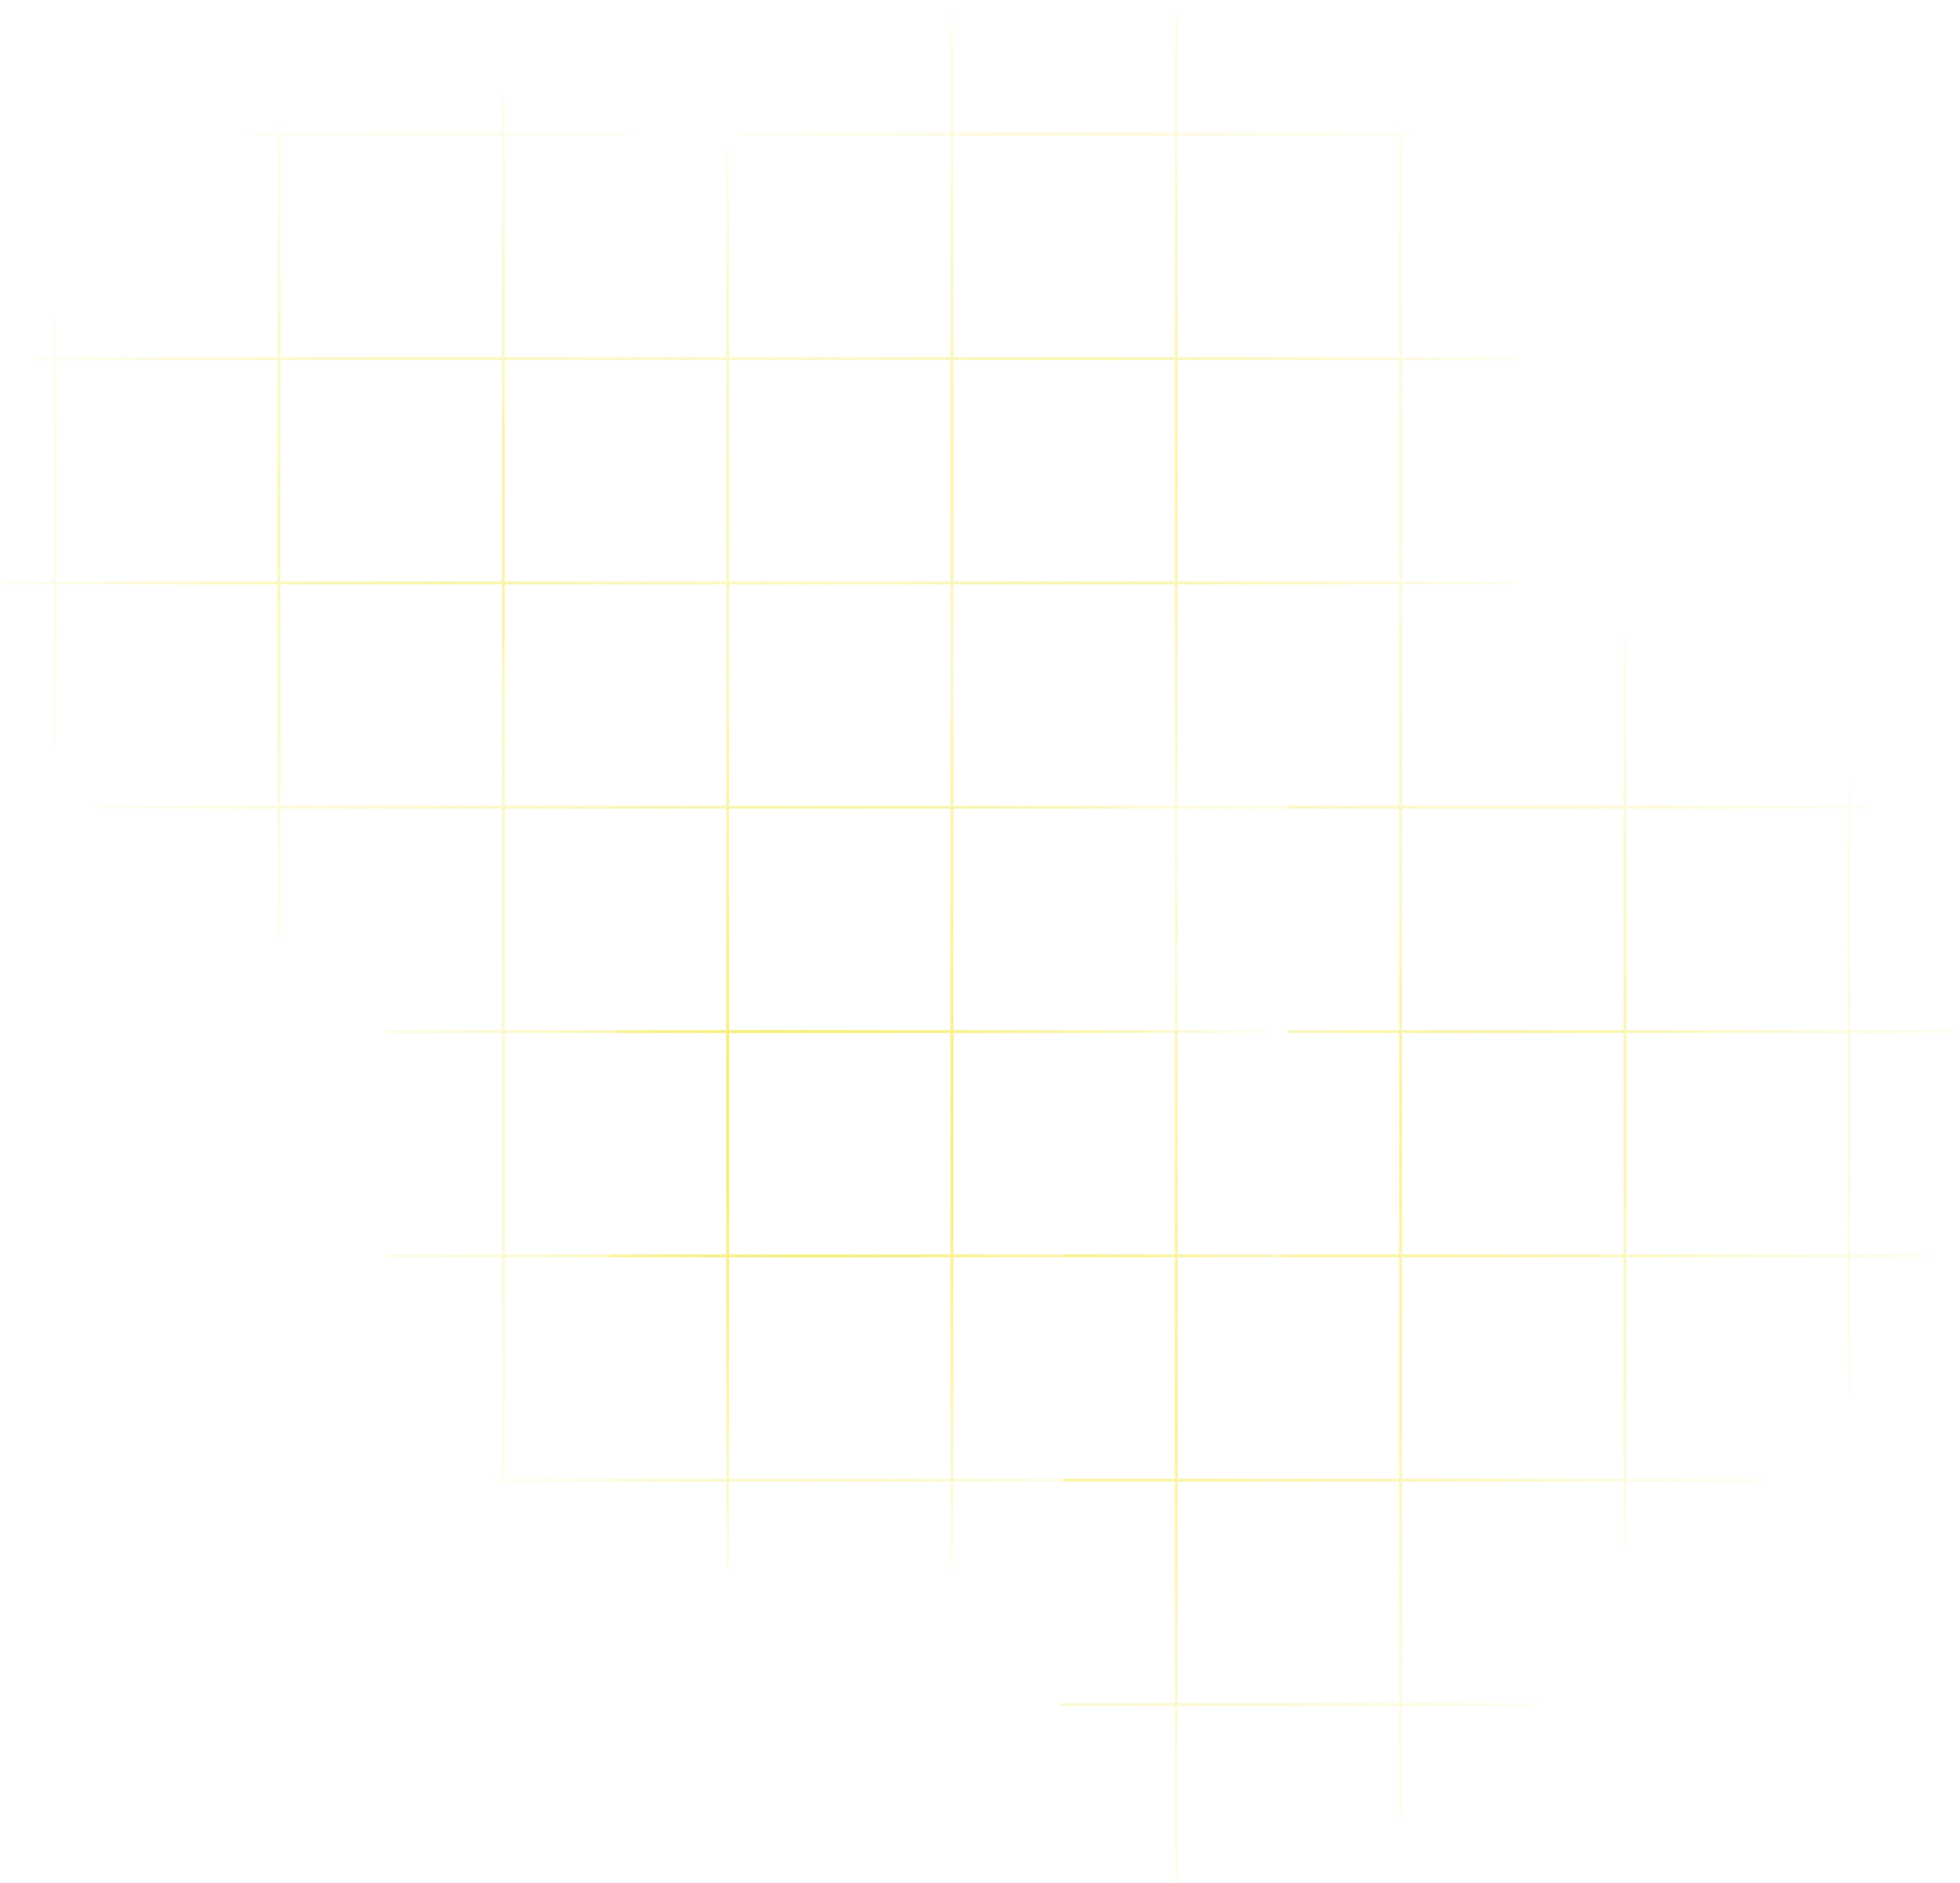 <svg width="664" height="638" viewBox="0 0 664 638" fill="none" xmlns="http://www.w3.org/2000/svg">
<g opacity="0.5">
<mask id="mask0" mask-type="alpha" maskUnits="userSpaceOnUse" x="103" y="218" width="312" height="312">
<circle cx="259" cy="374" r="156" fill="url(#paint0_radial)"/>
</mask>
<g mask="url(#mask0)">
<line x1="170.5" y1="122" x2="170.5" y2="577" stroke="#EFE314"/>
<line x1="246.5" y1="122" x2="246.5" y2="577" stroke="#EFE314"/>
<line x1="322.5" y1="122" x2="322.5" y2="577" stroke="#EFE314"/>
<line x1="398.5" y1="123" x2="398.5" y2="578" stroke="#EFE314"/>
<line x1="131" y1="501.5" x2="436" y2="501.5" stroke="#EFE314"/>
<line x1="131" y1="425.5" x2="436" y2="425.5" stroke="#EFE314"/>
<line x1="131" y1="349.5" x2="436" y2="349.5" stroke="#EFE314"/>
<line x1="132" y1="273.5" x2="437" y2="273.5" stroke="#EFE314"/>
</g>
<mask id="mask1" mask-type="alpha" maskUnits="userSpaceOnUse" x="0" y="31" width="298" height="298">
<circle cx="149" cy="180" r="149" fill="url(#paint1_radial)"/>
</mask>
<g mask="url(#mask1)">
<line x1="18.5" y1="-30" x2="18.5" y2="425" stroke="#EFE314"/>
<line x1="94.5" y1="-30" x2="94.5" y2="425" stroke="#EFE314"/>
<line x1="170.5" y1="-30" x2="170.5" y2="425" stroke="#EFE314"/>
<line x1="246.5" y1="-29" x2="246.5" y2="426" stroke="#EFE314"/>
<line x1="-21" y1="273.5" x2="284" y2="273.5" stroke="#EFE314"/>
<line x1="-21" y1="197.5" x2="284" y2="197.5" stroke="#EFE314"/>
<line x1="-20" y1="121.5" x2="285" y2="121.5" stroke="#EFE314"/>
<line x1="-20" y1="45.5" x2="285" y2="45.5" stroke="#EFE314"/>
</g>
<mask id="mask2" mask-type="alpha" maskUnits="userSpaceOnUse" x="202" y="0" width="324" height="324">
<circle cx="364" cy="162" r="162" fill="url(#paint2_radial)"/>
</mask>
<g mask="url(#mask2)">
<line x1="246.5" y1="-30" x2="246.5" y2="425" stroke="#EFE314"/>
<line x1="322.5" y1="-30" x2="322.5" y2="425" stroke="#EFE314"/>
<line x1="398.5" y1="-30" x2="398.5" y2="425" stroke="#EFE314"/>
<line x1="474.5" y1="-29" x2="474.5" y2="426" stroke="#EFE314"/>
<line x1="207" y1="273.5" x2="512" y2="273.5" stroke="#EFE314"/>
<line x1="207" y1="197.5" x2="512" y2="197.5" stroke="#EFE314"/>
<line x1="208" y1="121.5" x2="513" y2="121.5" stroke="#EFE314"/>
<line x1="208" y1="45.5" x2="513" y2="45.5" stroke="#EFE314"/>
</g>
</g>
<g opacity="0.5">
<mask id="mask3" mask-type="alpha" maskUnits="userSpaceOnUse" x="241" y="326" width="312" height="312">
<circle cx="397" cy="482" r="156" fill="url(#paint3_radial)"/>
</mask>
<g mask="url(#mask3)">
<line x1="398.5" y1="350" x2="398.5" y2="805" stroke="#EFE314"/>
<line x1="474.5" y1="350" x2="474.5" y2="805" stroke="#EFE314"/>
<line x1="550.5" y1="350" x2="550.5" y2="805" stroke="#EFE314"/>
<line x1="359" y1="577.5" x2="664" y2="577.5" stroke="#EFE314"/>
<line x1="360" y1="501.5" x2="665" y2="501.5" stroke="#EFE314"/>
<line x1="360" y1="425.5" x2="665" y2="425.5" stroke="#EFE314"/>
</g>
<mask id="mask4" mask-type="alpha" maskUnits="userSpaceOnUse" x="138" y="239" width="298" height="298">
<circle cx="287" cy="388" r="149" fill="url(#paint4_radial)"/>
</mask>
<g mask="url(#mask4)">
<line x1="246.5" y1="198" x2="246.5" y2="653" stroke="#EFE314"/>
<line x1="322.5" y1="198" x2="322.5" y2="653" stroke="#EFE314"/>
<line x1="398.5" y1="198" x2="398.5" y2="653" stroke="#EFE314"/>
<line x1="207" y1="501.5" x2="512" y2="501.5" stroke="#EFE314"/>
<line x1="207" y1="425.5" x2="512" y2="425.5" stroke="#EFE314"/>
<line x1="208" y1="349.5" x2="513" y2="349.5" stroke="#EFE314"/>
<line x1="208" y1="273.5" x2="513" y2="273.5" stroke="#EFE314"/>
</g>
<mask id="mask5" mask-type="alpha" maskUnits="userSpaceOnUse" x="340" y="208" width="324" height="324">
<circle cx="502" cy="370" r="162" fill="url(#paint5_radial)"/>
</mask>
<g mask="url(#mask5)">
<line x1="474.5" y1="198" x2="474.5" y2="653" stroke="#EFE314"/>
<line x1="550.5" y1="198" x2="550.5" y2="653" stroke="#EFE314"/>
<line x1="626.5" y1="198" x2="626.5" y2="653" stroke="#EFE314"/>
<line x1="435" y1="501.5" x2="740" y2="501.5" stroke="#EFE314"/>
<line x1="435" y1="425.5" x2="740" y2="425.5" stroke="#EFE314"/>
<line x1="436" y1="349.5" x2="741" y2="349.5" stroke="#EFE314"/>
<line x1="436" y1="273.5" x2="741" y2="273.5" stroke="#EFE314"/>
</g>
</g>
<defs>
<radialGradient id="paint0_radial" cx="0" cy="0" r="1" gradientUnits="userSpaceOnUse" gradientTransform="translate(259 374) rotate(90) scale(176.526)">
<stop stop-color="white" stop-opacity="0.83"/>
<stop offset="1" stop-color="white" stop-opacity="0"/>
</radialGradient>
<radialGradient id="paint1_radial" cx="0" cy="0" r="1" gradientUnits="userSpaceOnUse" gradientTransform="translate(149 180) rotate(90) scale(168.605)">
<stop stop-color="white" stop-opacity="0.83"/>
<stop offset="1" stop-color="white" stop-opacity="0"/>
</radialGradient>
<radialGradient id="paint2_radial" cx="0" cy="0" r="1" gradientUnits="userSpaceOnUse" gradientTransform="translate(364 162) rotate(90) scale(183.316)">
<stop stop-color="white" stop-opacity="0.83"/>
<stop offset="1" stop-color="white" stop-opacity="0"/>
</radialGradient>
<radialGradient id="paint3_radial" cx="0" cy="0" r="1" gradientUnits="userSpaceOnUse" gradientTransform="translate(397 482) rotate(90) scale(176.526)">
<stop stop-color="white" stop-opacity="0.83"/>
<stop offset="1" stop-color="white" stop-opacity="0"/>
</radialGradient>
<radialGradient id="paint4_radial" cx="0" cy="0" r="1" gradientUnits="userSpaceOnUse" gradientTransform="translate(287 388) rotate(90) scale(168.605)">
<stop stop-color="white" stop-opacity="0.83"/>
<stop offset="1" stop-color="white" stop-opacity="0"/>
</radialGradient>
<radialGradient id="paint5_radial" cx="0" cy="0" r="1" gradientUnits="userSpaceOnUse" gradientTransform="translate(502 370) rotate(90) scale(183.316)">
<stop stop-color="white" stop-opacity="0.83"/>
<stop offset="1" stop-color="white" stop-opacity="0"/>
</radialGradient>
</defs>
</svg>
